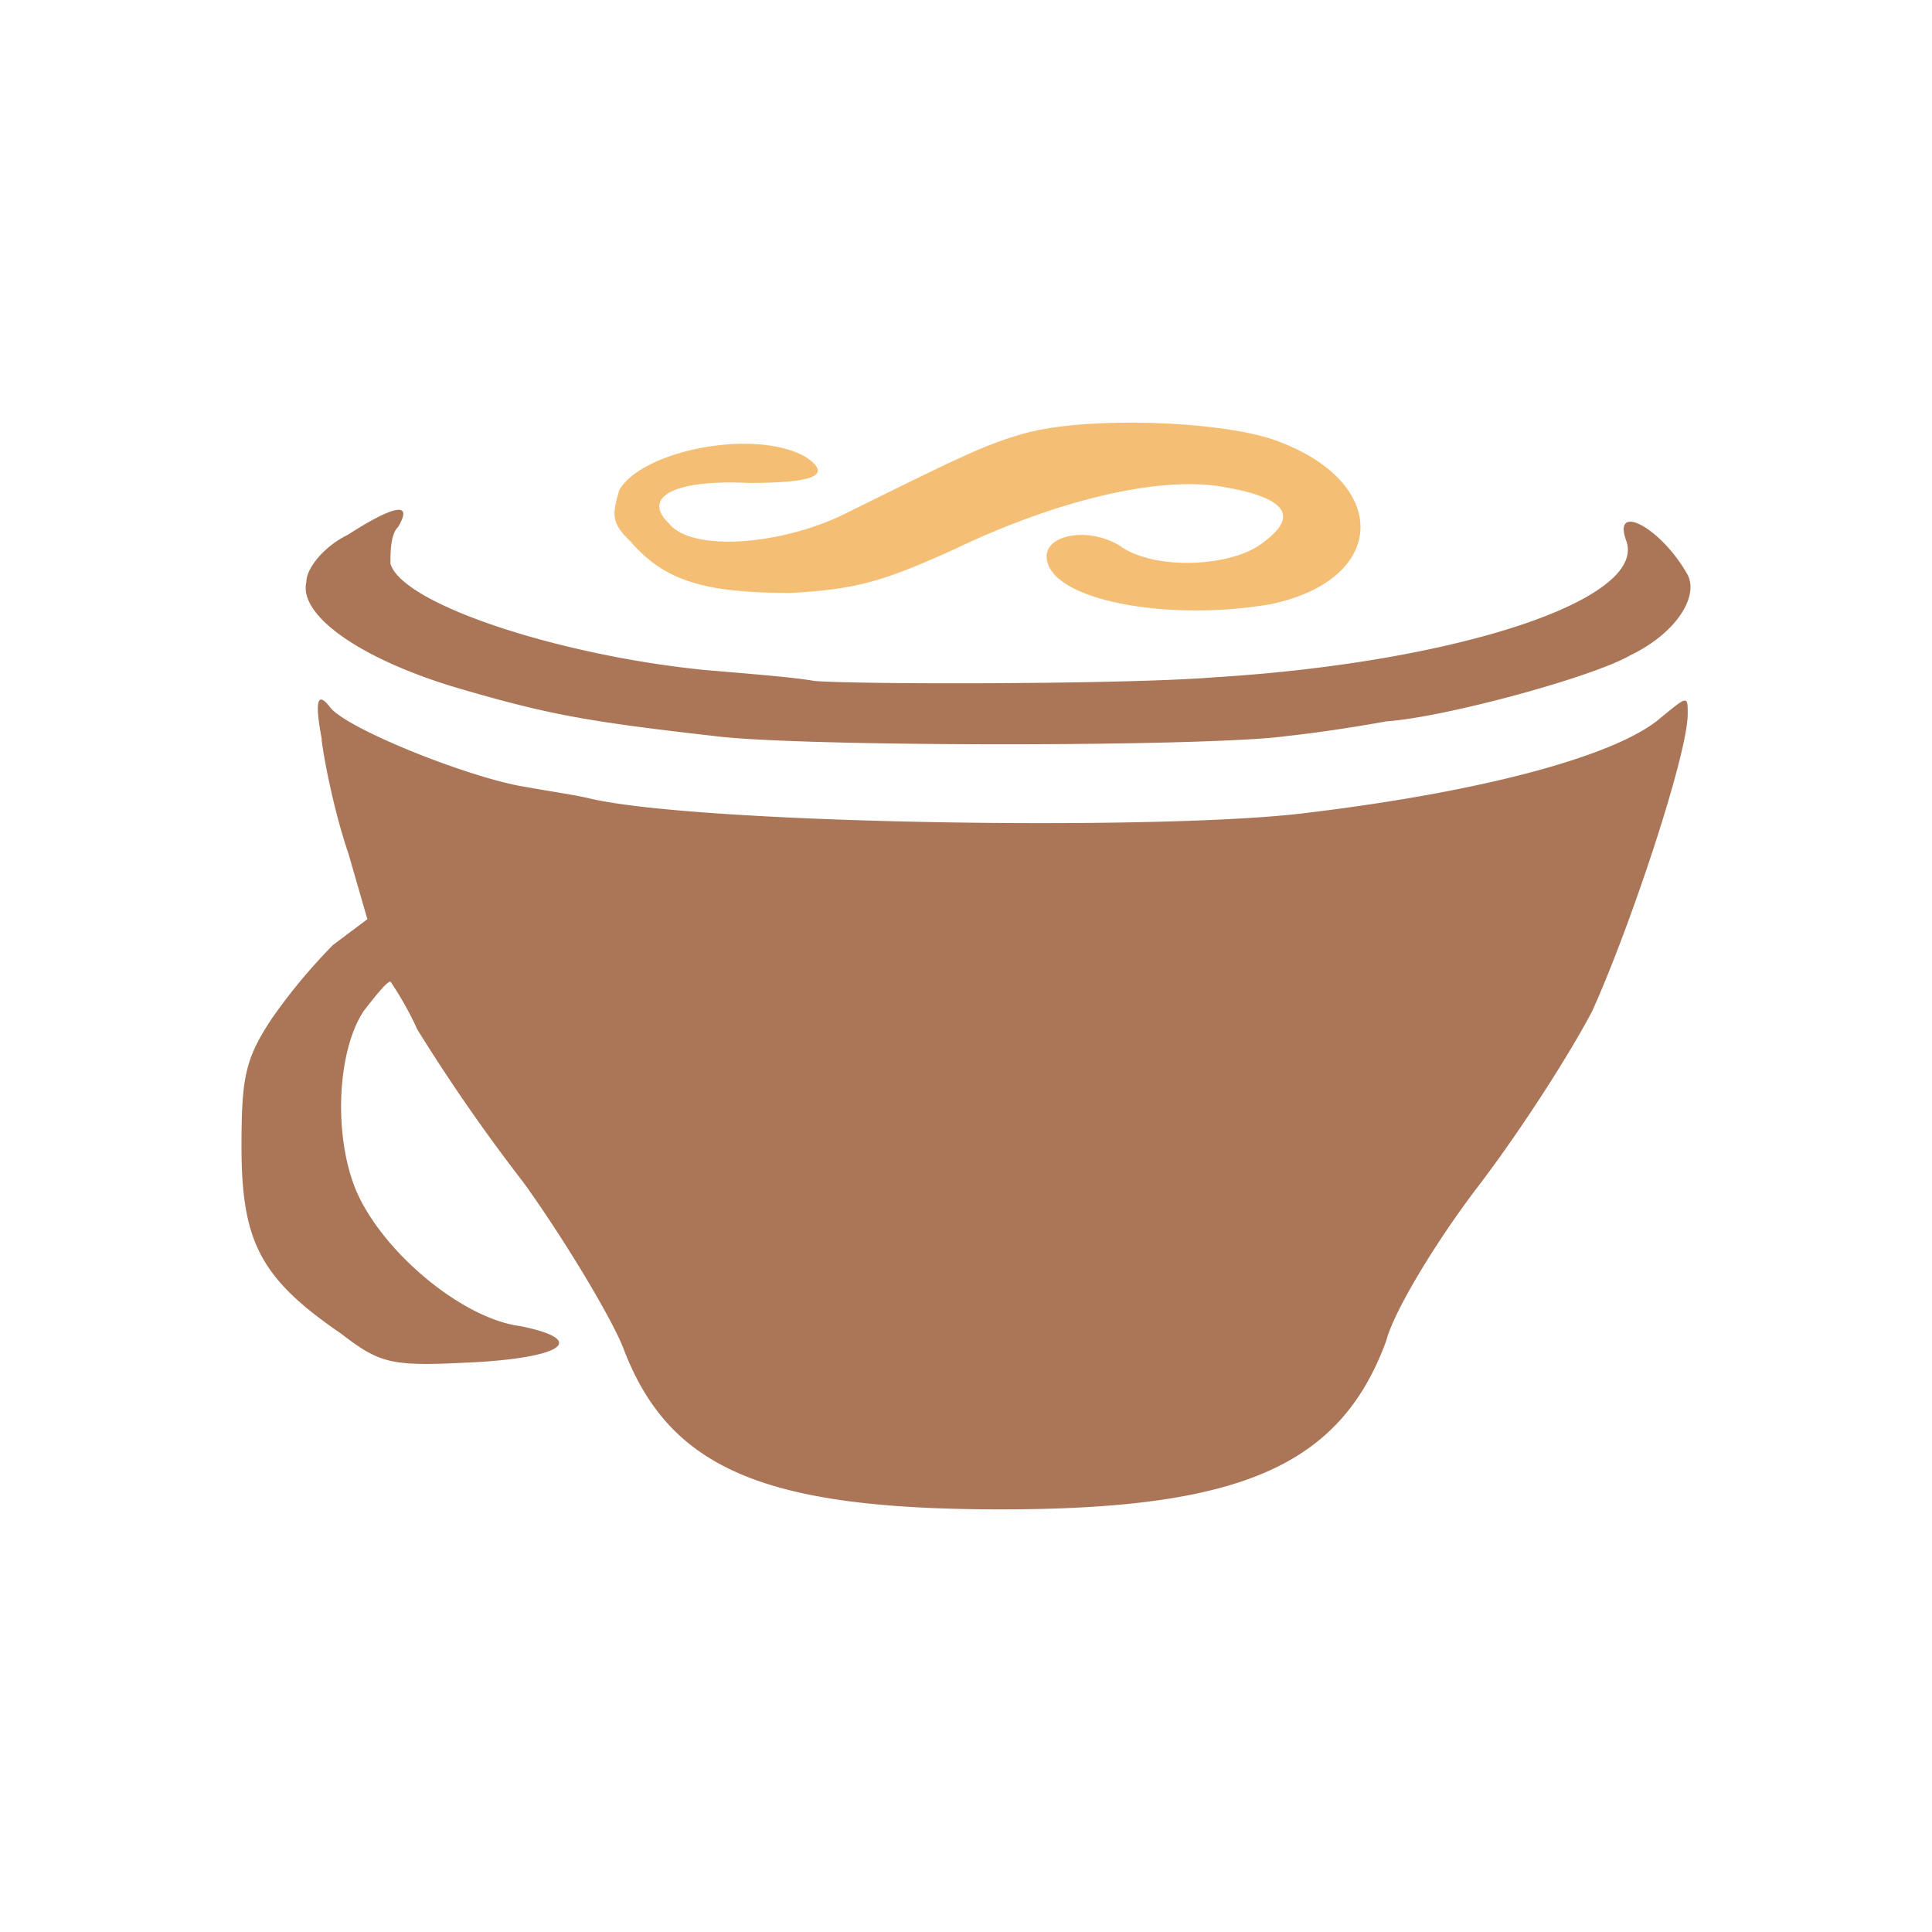<svg xmlns="http://www.w3.org/2000/svg" width="32" height="32"><g fill="none" fill-rule="evenodd"><path fill="#AB7558" d="M5.773 8.85c.759-.486 1.074-.546.821-.123-.127.123-.127.426-.127.608.19.669 2.78 1.517 5.183 1.76.695.06 1.516.123 1.832.183.695.06 5.182.06 6.634-.06 3.981-.243 7.14-1.275 6.825-2.246-.253-.668.568-.243 1.01.546.19.365-.19.971-.948 1.336-.633.366-3.096 1.032-4.044 1.094-.315.06-1.074.183-1.644.243-1.264.182-8.088.182-9.48 0-2.149-.243-2.78-.365-4.234-.789-1.644-.485-2.655-1.214-2.527-1.76 0-.243.315-.608.695-.788l.004-.004zm-.442 3.4c-.128-.67-.063-.79.127-.547.253.365 2.402 1.214 3.286 1.337.315.06.758.122 1.01.182 1.77.426 9.48.546 11.88.243 3.034-.365 5.183-.971 5.877-1.58.443-.364.443-.364.443-.06 0 .669-.949 3.522-1.58 4.917-.38.729-1.2 2.003-1.896 2.914s-1.392 2.065-1.517 2.55C22.203 24.273 20.56 25 16.58 25c-3.918 0-5.498-.668-6.256-2.671-.19-.486-.948-1.76-1.644-2.731a29.859 29.859 0 0 1-1.77-2.55c-.19-.426-.442-.79-.442-.79-.063 0-.253.243-.443.486-.443.668-.505 2.065-.127 2.974.443 1.032 1.769 2.125 2.717 2.246 1.202.243.633.546-.948.608-1.201.06-1.391 0-2.022-.486C4.317 21.176 4 20.57 4 18.99c0-1.154.063-1.457.506-2.125a9.477 9.477 0 0 1 1.01-1.214l.569-.426-.316-1.094c-.19-.545-.38-1.396-.443-1.882h.005z"/><path fill="#F4BF75" d="M17.083 7.15c1.01-.243 3.033-.183 3.981.122 1.96.669 1.96 2.308 0 2.732-1.706.303-3.728-.06-3.728-.79 0-.364.695-.485 1.2-.182.569.426 1.897.365 2.403-.06.568-.425.38-.728-.696-.911-1.075-.183-2.78.243-4.424 1.031-1.201.546-1.644.669-2.718.729-1.39 0-2.084-.183-2.655-.85-.315-.304-.315-.426-.19-.852.38-.668 2.275-1.031 3.096-.546.443.303.128.426-.948.426-1.264-.06-1.77.243-1.327.668.38.486 1.897.365 2.97-.183 1.96-.97 2.338-1.153 3.034-1.336l.002.002z"/></g></svg>